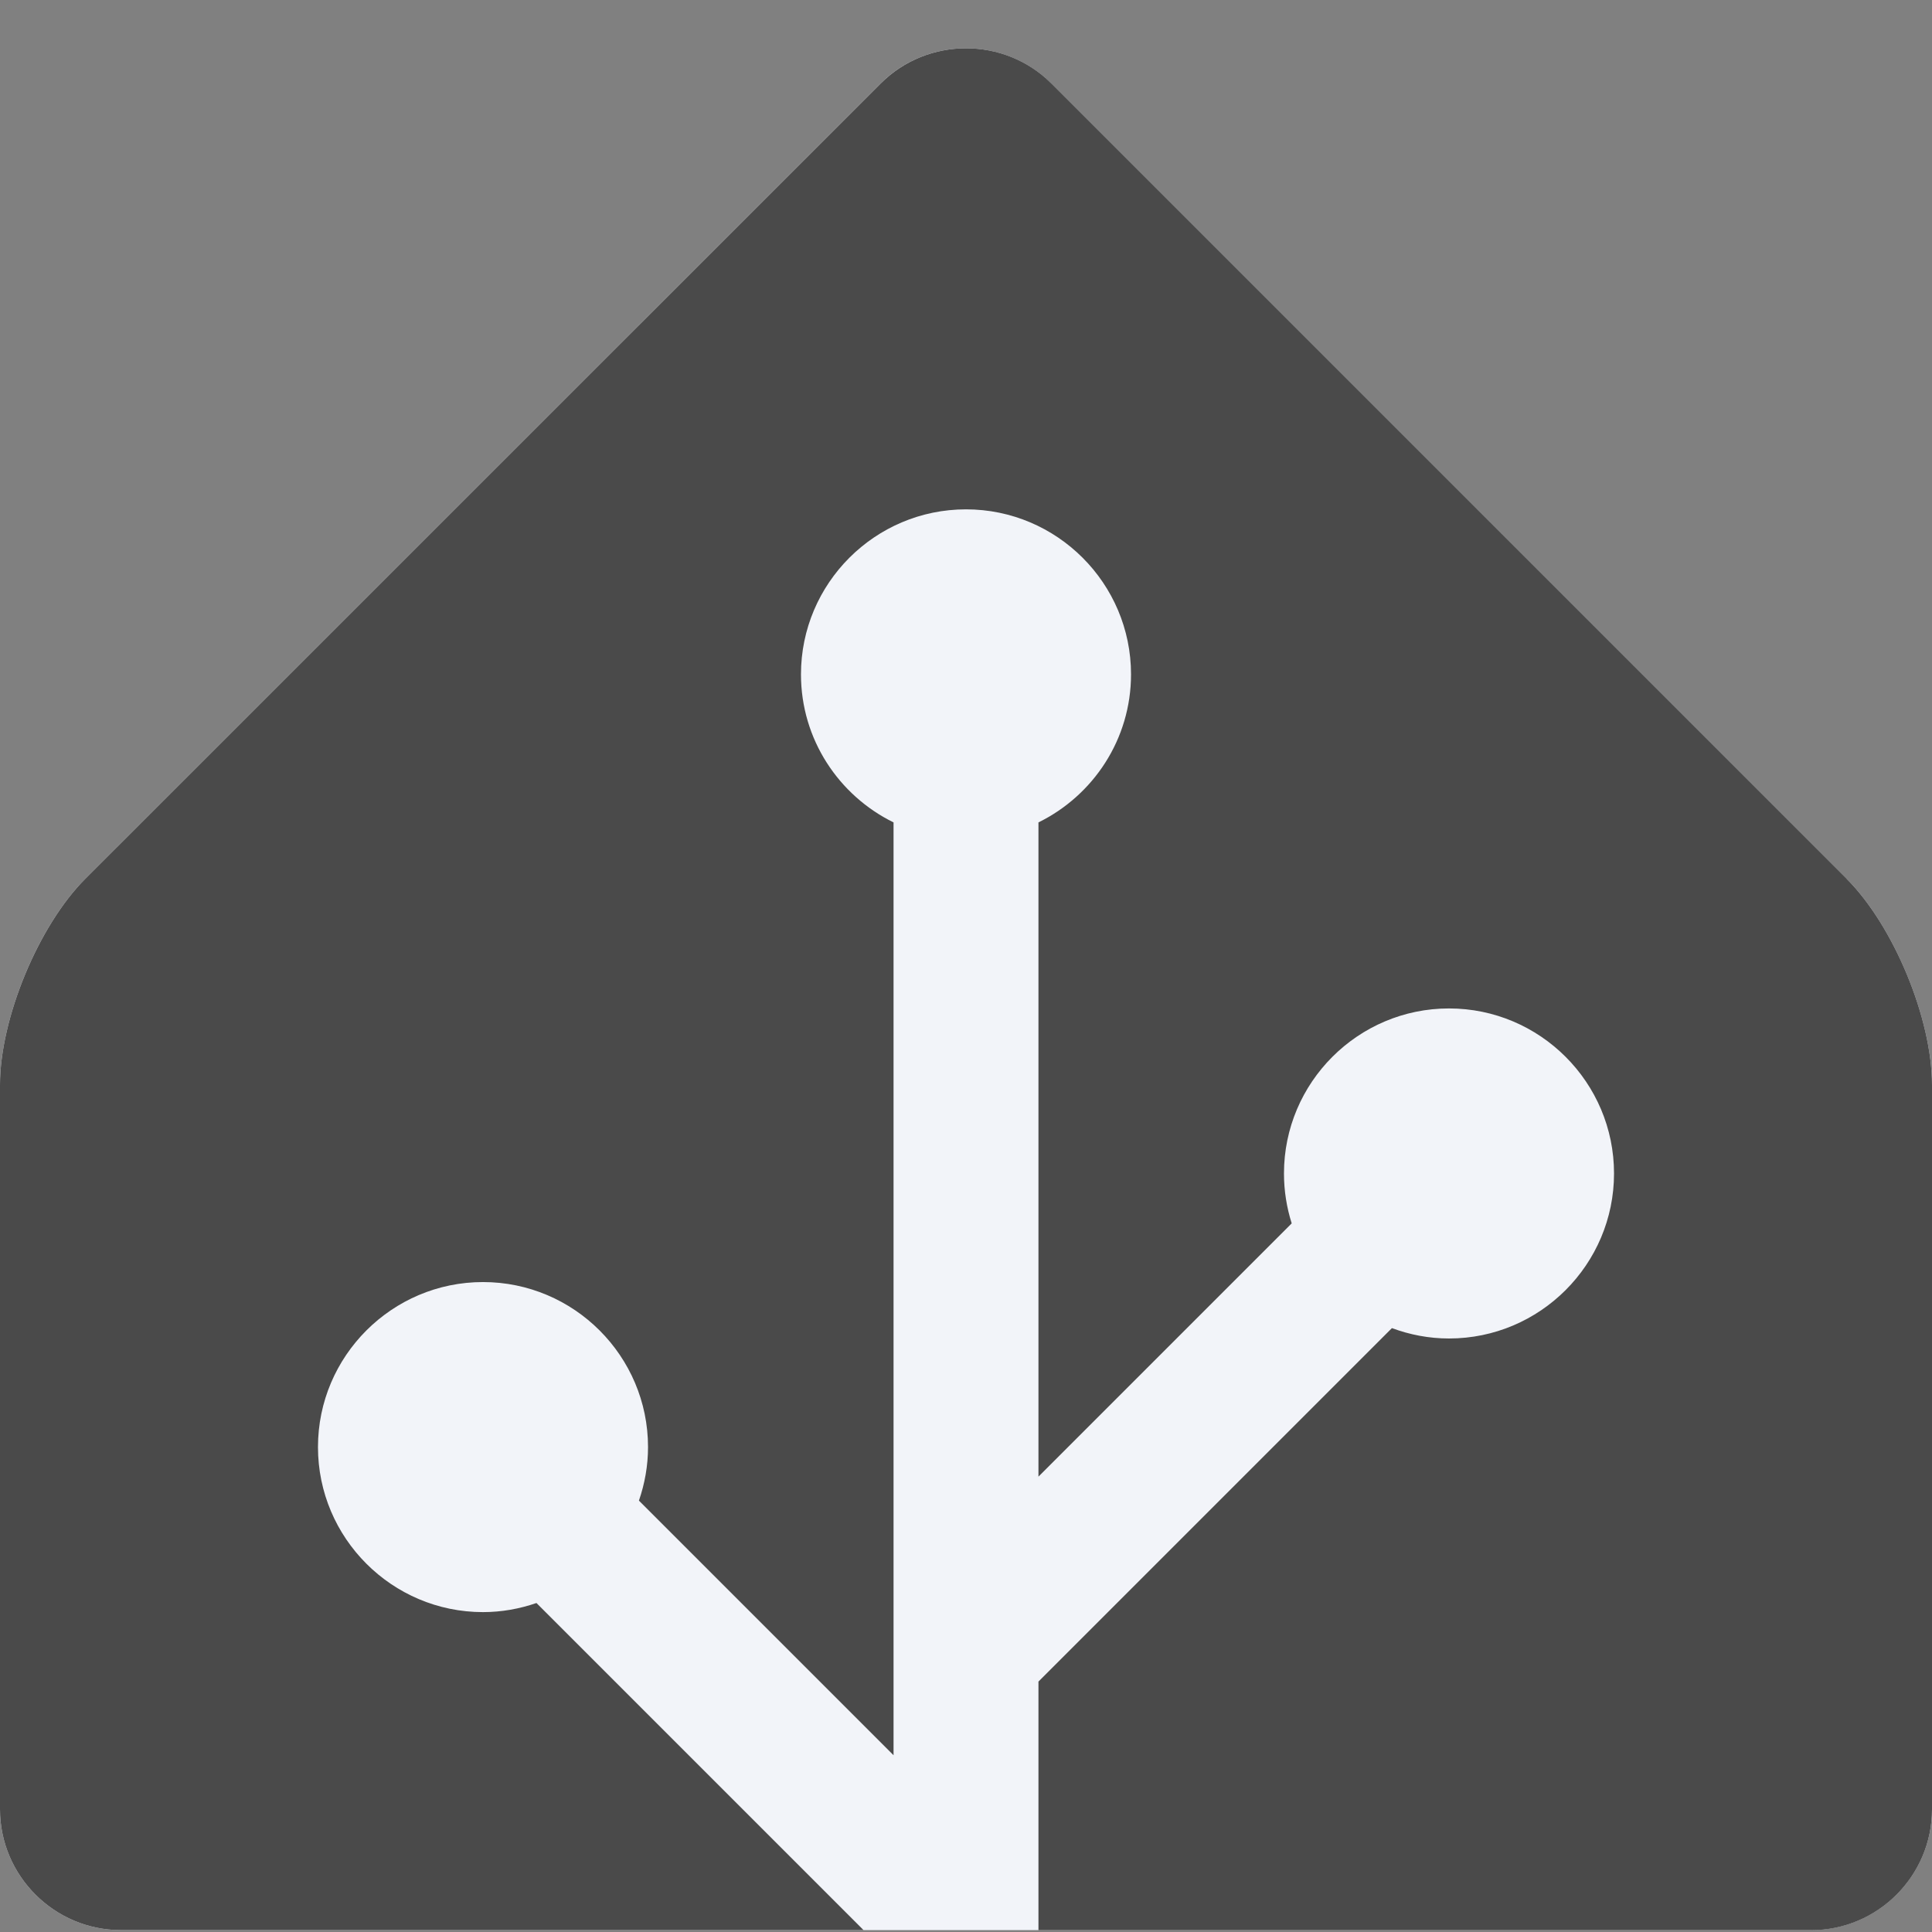 <svg viewBox="0 0 240 240" fill="none" xmlns="http://www.w3.org/2000/svg">
<rect x="0" y="0" width="240" height="240" fill="#808080" stroke="none"/>
<path d="M240 224.762C240 233.012 233.25 239.762 225 239.762H15C6.75 239.762 0 233.012 0 224.762V134.762C0 126.512 4.77 114.993 10.61 109.153L109.39 10.373C115.22 4.543 124.77 4.543 130.6 10.373L229.39 109.162C235.22 114.992 240 126.522 240 134.772V224.772V224.762Z" fill="#F2F4F9"/>
<path d="M229.39 109.153L130.61 10.373C124.78 4.543 115.23 4.543 109.4 10.373L10.61 109.153C4.78 114.983 0 126.512 0 134.762V224.762C0 233.012 6.75 239.762 15 239.762H107.27L66.64 199.132C64.55 199.852 62.32 200.262 60 200.262C48.7 200.262 39.5 191.062 39.5 179.762C39.5 168.462 48.7 159.262 60 159.262C71.3 159.262 80.5 168.462 80.5 179.762C80.5 182.092 80.09 184.322 79.37 186.412L111 218.042V102.162C104.2 98.823 99.5 91.843 99.5 83.772C99.5 72.472 108.7 63.273 120 63.273C131.3 63.273 140.5 72.472 140.5 83.772C140.5 91.843 135.8 98.823 129 102.162V183.432L160.46 151.972C159.84 150.012 159.5 147.932 159.5 145.772C159.5 134.472 168.7 125.272 180 125.272C191.3 125.272 200.5 134.472 200.5 145.772C200.5 157.072 191.3 166.272 180 166.272C177.5 166.272 175.12 165.802 172.91 164.982L129 208.892V239.772H225C233.25 239.772 240 233.022 240 224.772V134.772C240 126.522 235.23 115.002 229.39 109.162V109.153Z" fill="#4a4a4a"/>
</svg>
